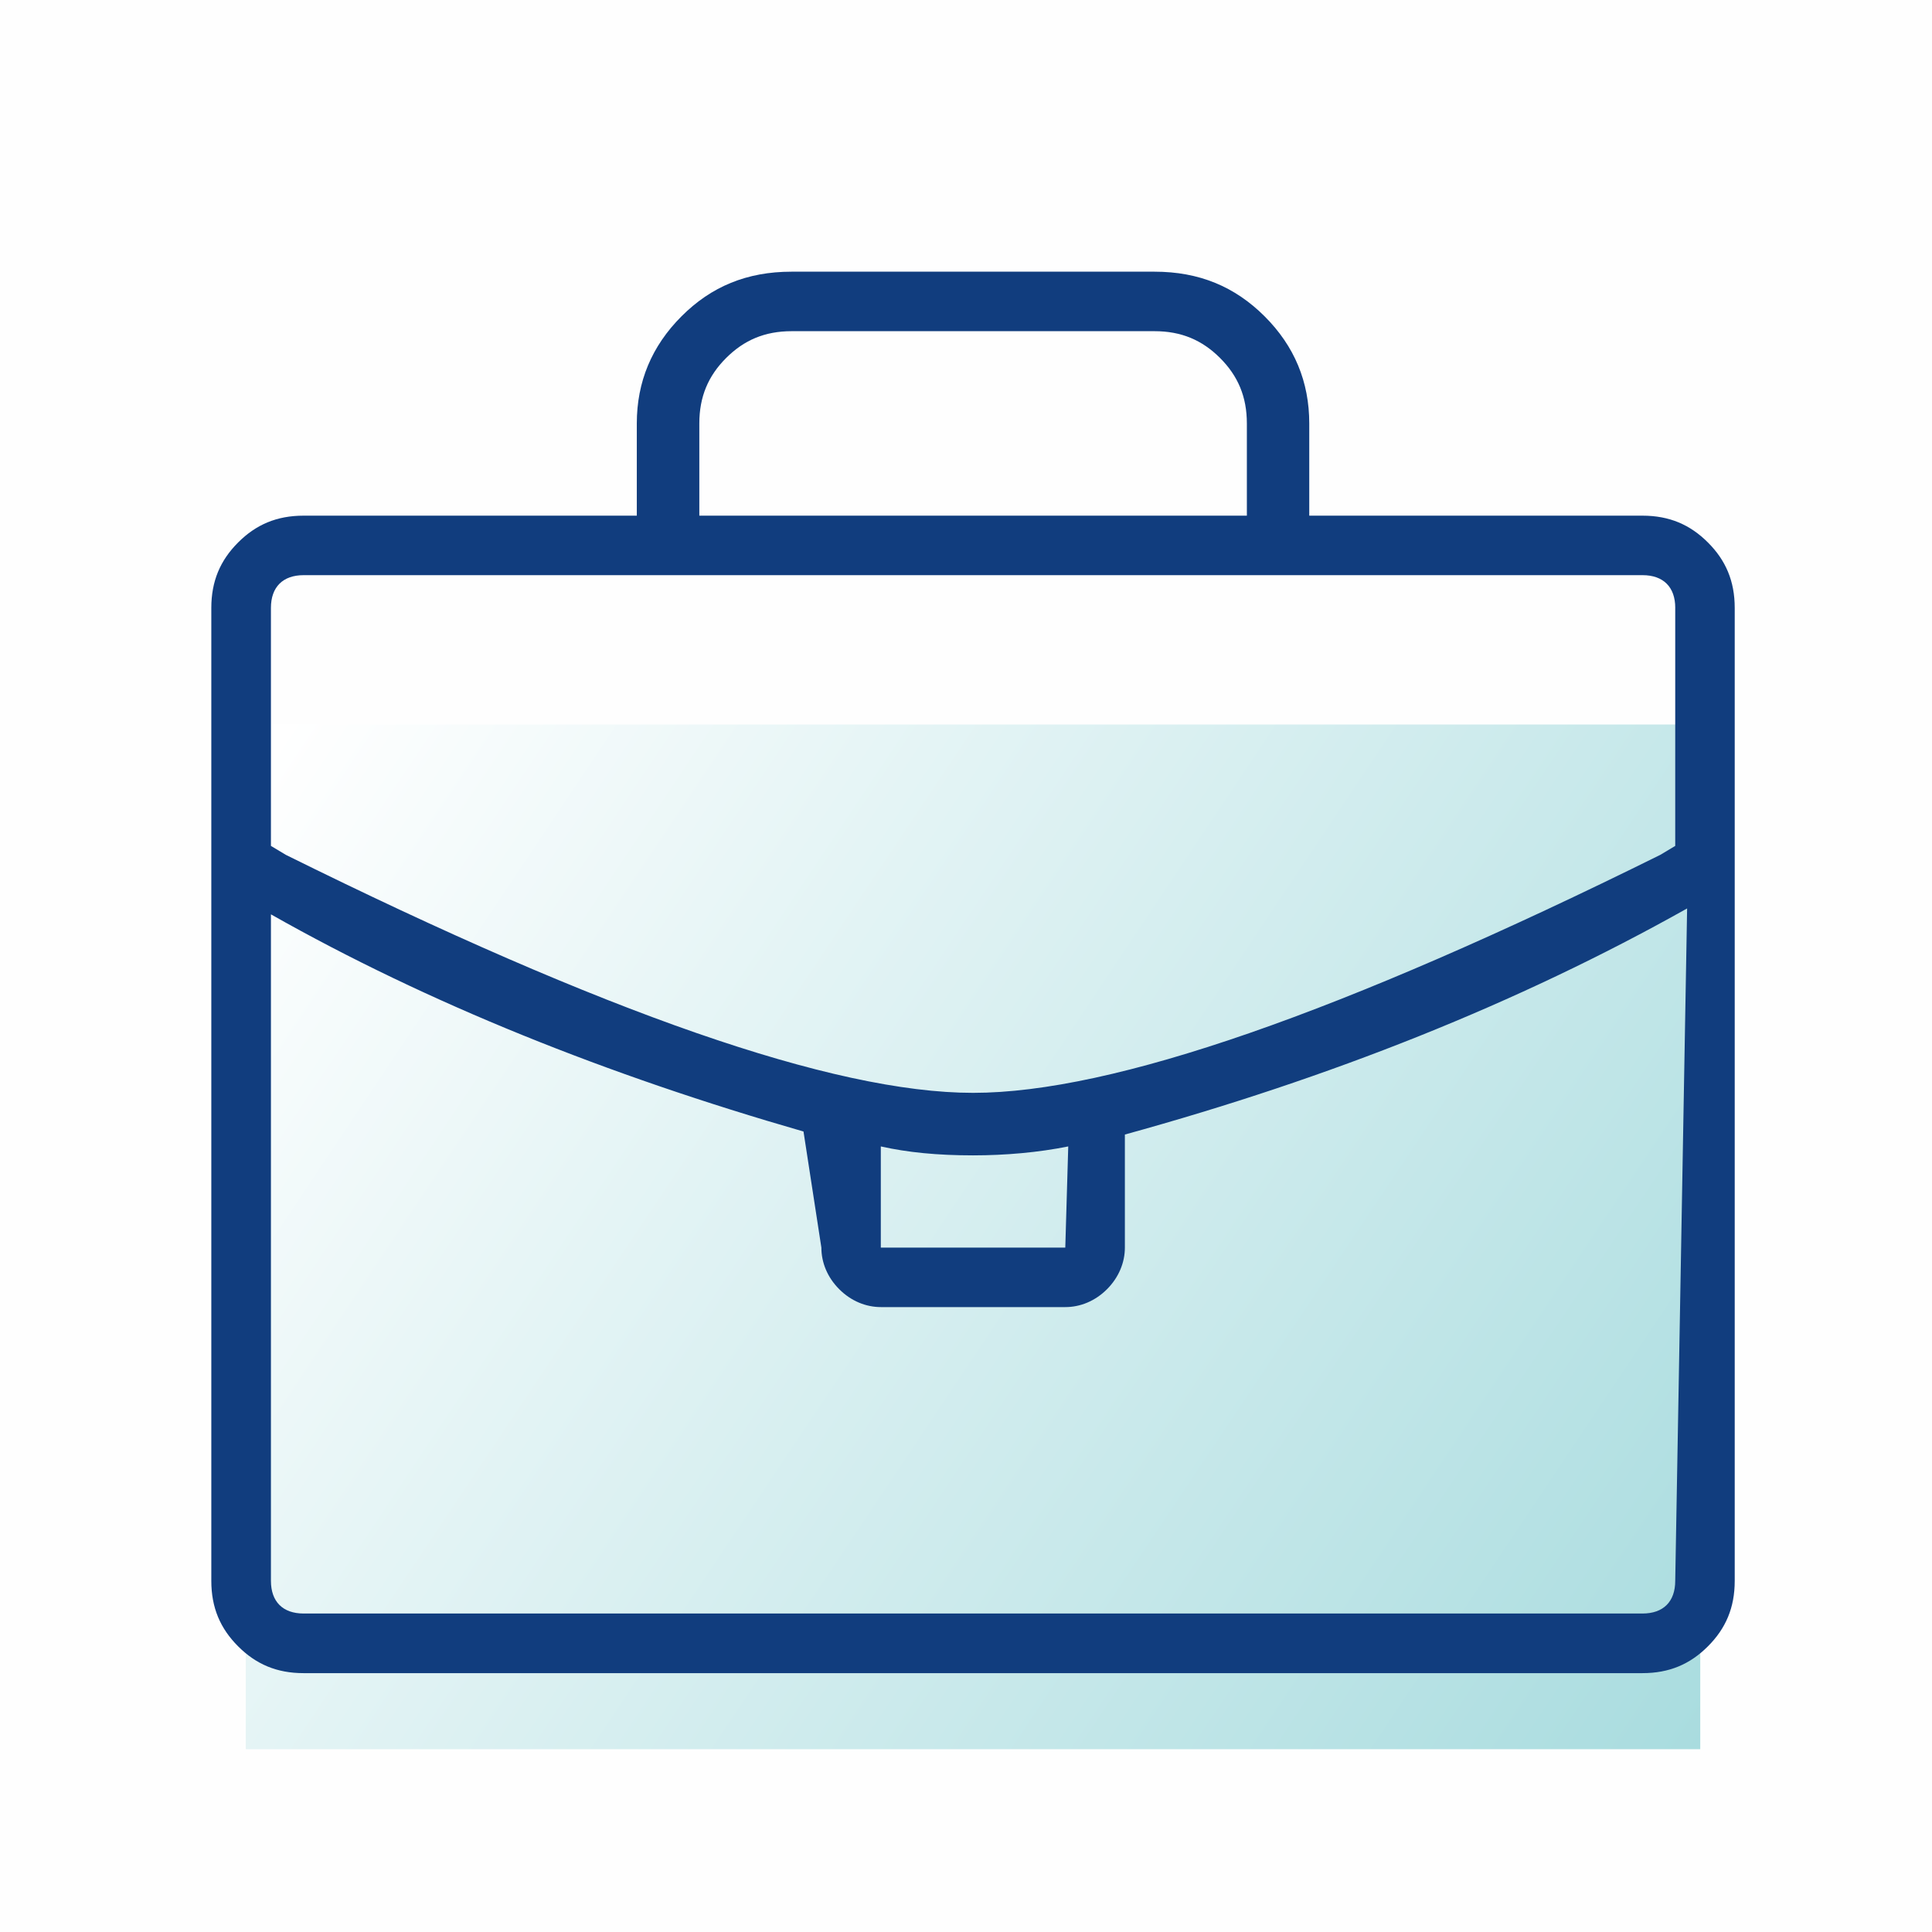 <?xml version="1.0" encoding="utf-8"?>
<svg width="64" height="64" viewBox="0 0 64 64" fill="none" xmlns="http://www.w3.org/2000/svg">
  <defs>
    <linearGradient id="gradient_1" gradientUnits="userSpaceOnUse" x1="48.181" y1="33.944" x2="0.144" y2="1.815">
      <stop offset="0" stop-color="#A9DCDF" />
      <stop offset="1" stop-color="#FFFFFF" />
    </linearGradient>
    <filter color-interpolation-filters="sRGB" x="-46.181" y="-31.944" width="48.181" height="33.944" id="filter_2">
      <feFlood flood-opacity="0" result="BackgroundImageFix_1" />
      <feColorMatrix type="matrix" values="0 0 0 0 0 0 0 0 0 0 0 0 0 0 0 0 0 0 1 0" in="SourceAlpha" />
      <feOffset dx="0" dy="4" />
      <feGaussianBlur stdDeviation="2" />
      <feColorMatrix type="matrix" values="0 0 0 0 0 0 0 0 0 0 0 0 0 0 0 0 0 0 0.251 0" />
      <feBlend mode="normal" in2="BackgroundImageFix_1" result="Shadow_2" />
      <feBlend mode="normal" in="SourceGraphic" in2="Shadow_2" result="Shape_3" />
    </filter>
  </defs>
  <g>
    <rect width="64" height="64" fill="#FEFEFE" fill-rule="evenodd" />
    <g transform="translate(7 9)">
      <g>
        <rect width="48.181" height="33.944" fill="url(#gradient_1)" fill-rule="evenodd" filter="url(#filter_2)" transform="translate(1.142 11)" />
        <path d="M47.41 8.082C47.41 8.082 47.41 8.082 47.41 8.082C47.41 8.082 36.371 8.082 36.371 8.082C36.371 8.082 36.371 5.028 36.371 5.028C36.371 3.648 35.88 2.465 34.892 1.479C33.905 0.494 32.723 0 31.245 0C31.245 0 31.245 0 31.245 0C31.245 0 19.221 0 19.221 0C17.742 0 16.56 0.492 15.575 1.479C14.589 2.466 14.095 3.648 14.095 5.028C14.095 5.028 14.095 5.028 14.095 5.028C14.095 5.028 14.095 8.082 14.095 8.082C14.095 8.082 3.056 8.082 3.056 8.082C2.169 8.082 1.479 8.378 0.888 8.97C0.296 9.562 0 10.251 0 11.139C0 11.139 0 11.139 0 11.139C0 11.139 0 43.368 0 43.368C0 44.256 0.296 44.945 0.888 45.537C1.479 46.129 2.169 46.425 3.056 46.425C3.056 46.425 3.056 46.425 3.056 46.425C3.056 46.425 47.408 46.425 47.408 46.425C48.296 46.425 48.986 46.129 49.577 45.537C50.169 44.945 50.465 44.256 50.465 43.368C50.465 43.368 50.465 43.368 50.465 43.368C50.465 43.368 50.465 11.139 50.465 11.139C50.465 10.251 50.169 9.561 49.577 8.97C48.986 8.378 48.296 8.082 47.408 8.082C47.408 8.082 47.41 8.082 47.41 8.082ZM16.166 8.082C16.166 8.082 16.166 5.028 16.166 5.028C16.166 4.14 16.462 3.45 17.054 2.859C17.646 2.267 18.335 1.971 19.223 1.971C19.223 1.971 19.223 1.971 19.223 1.971C19.223 1.971 31.247 1.971 31.247 1.971C32.135 1.971 32.824 2.267 33.416 2.859C34.008 3.451 34.304 4.14 34.304 5.028C34.304 5.028 34.304 5.028 34.304 5.028C34.304 5.028 34.304 8.082 34.304 8.082C34.304 8.082 16.168 8.082 16.168 8.082C16.168 8.082 16.166 8.082 16.166 8.082ZM48.888 21.092C48.888 21.092 48.494 43.367 48.494 43.367C48.494 44.056 48.101 44.45 47.41 44.45C47.41 44.45 47.41 44.45 47.41 44.45C47.41 44.45 3.058 44.45 3.058 44.45C2.368 44.45 1.975 44.057 1.975 43.367C1.975 43.367 1.975 43.367 1.975 43.367C1.975 43.367 1.975 21.289 1.975 21.289C7.198 24.245 13.112 26.61 19.617 28.483C19.617 28.483 19.617 28.483 19.617 28.483C19.617 28.483 20.209 32.328 20.209 32.328C20.209 32.82 20.406 33.313 20.801 33.707C21.194 34.101 21.688 34.299 22.18 34.299C22.18 34.299 22.18 34.299 22.18 34.299C22.18 34.299 28.291 34.299 28.291 34.299C28.783 34.299 29.277 34.101 29.671 33.707C30.064 33.313 30.263 32.819 30.263 32.328C30.263 32.328 30.263 32.328 30.263 32.328C30.263 32.328 30.263 28.583 30.263 28.583C37.063 26.71 43.273 24.247 48.89 21.092C48.89 21.092 48.89 21.092 48.89 21.092C48.89 21.092 48.888 21.092 48.888 21.092ZM22.178 32.328C22.178 32.328 22.178 28.977 22.178 28.977C23.065 29.175 24.051 29.273 25.233 29.273C25.233 29.273 25.233 29.273 25.233 29.273C26.316 29.273 27.401 29.175 28.387 28.977C28.387 28.977 28.387 28.977 28.387 28.977C28.387 28.977 28.289 32.328 28.289 32.328C28.289 32.328 22.178 32.328 22.178 32.328C22.178 32.328 22.178 32.328 22.178 32.328ZM48.494 11.137C48.494 11.137 48.494 19.022 48.494 19.022C48.494 19.022 48.002 19.317 48.002 19.317C37.457 24.541 29.866 27.202 25.235 27.202C20.602 27.202 13.012 24.541 2.467 19.317C2.467 19.317 2.467 19.317 2.467 19.317C2.467 19.317 1.975 19.022 1.975 19.022C1.975 19.022 1.975 11.137 1.975 11.137C1.975 10.447 2.369 10.053 3.059 10.053C3.059 10.053 3.059 10.053 3.059 10.053C3.059 10.053 47.411 10.053 47.411 10.053C48.101 10.053 48.495 10.447 48.495 11.137C48.495 11.137 48.495 11.137 48.495 11.137C48.495 11.137 48.494 11.137 48.494 11.137Z" fill="#113D7E" />
      </g>
    </g>
  </g>
</svg>